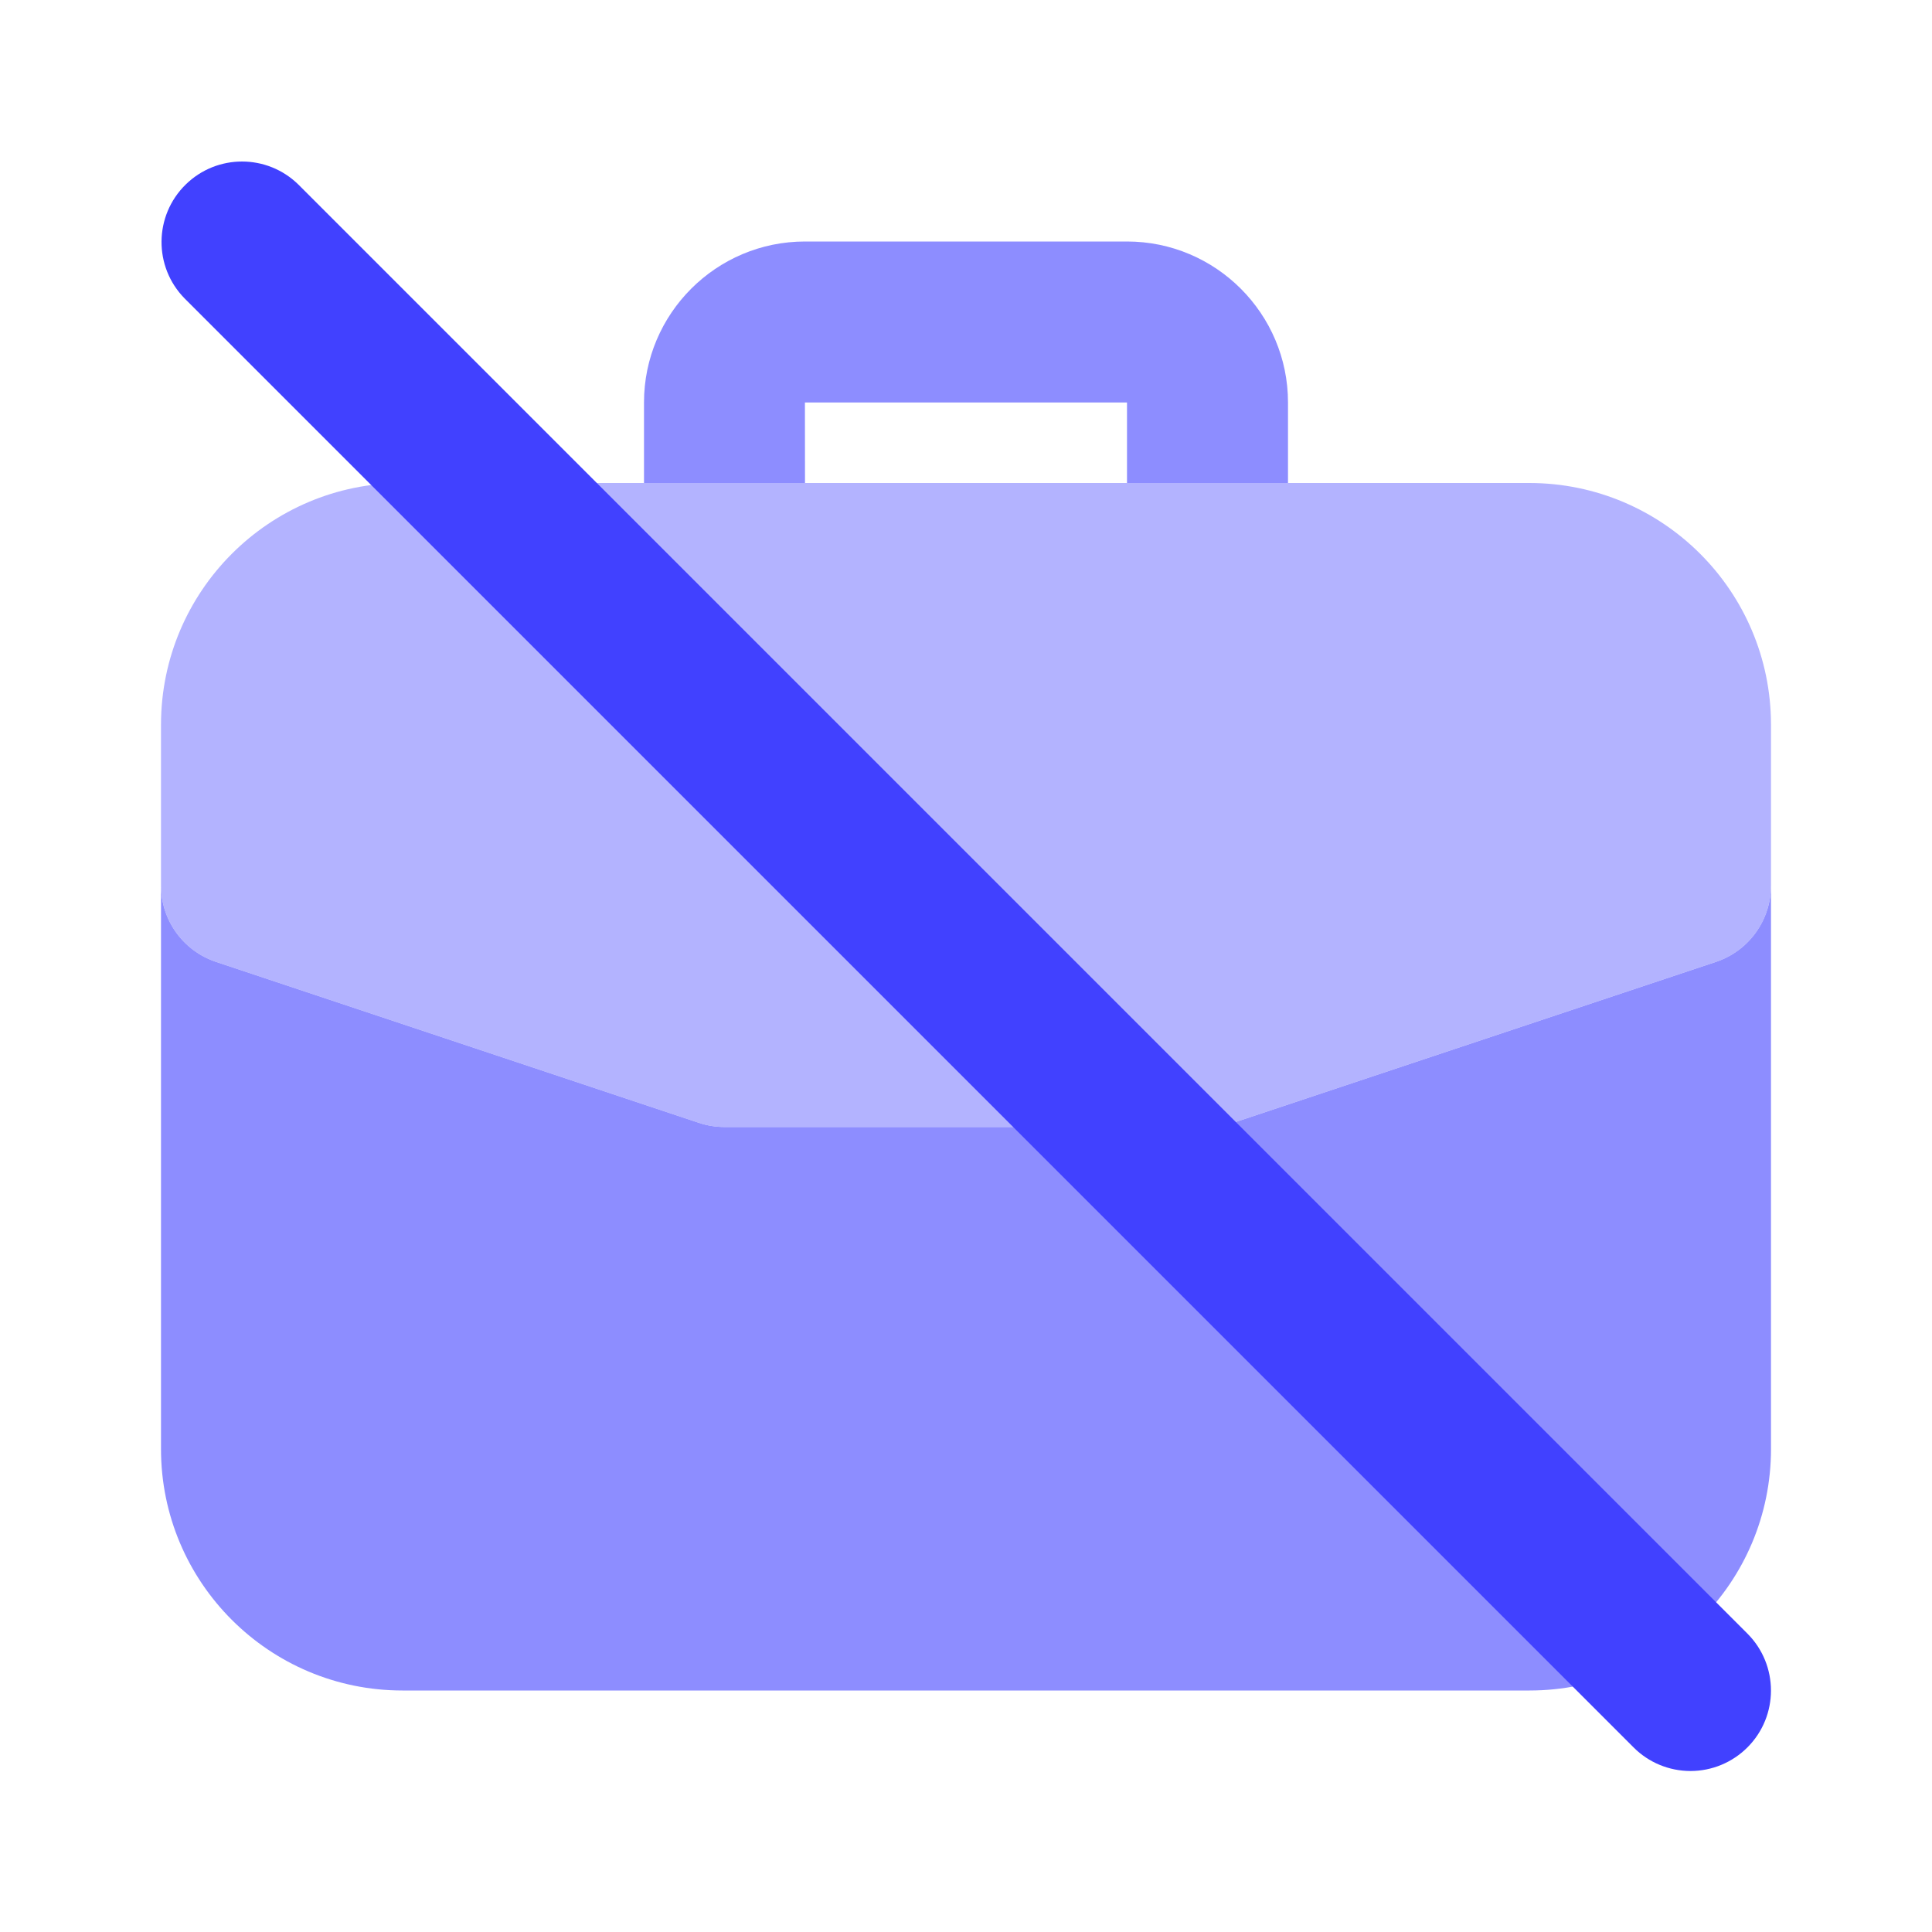<svg xmlns="http://www.w3.org/2000/svg" enable-background="new 0 0 24 24" viewBox="0 0 24 24"><path fill="#b3b3ff" d="M19,6H5C3.344,6.002,2.002,7.344,2,9v2c-0,0.43,0.275,0.813,0.684,0.949l6,2C8.786,13.983,8.892,14,9,14h6c0.108,0,0.214-0.017,0.316-0.051l6-2C21.725,11.813,22,11.43,22,11V9C21.998,7.344,20.656,6.002,19,6z"/><path fill="#8d8dff" d="M21.316 11.949l-6 2C15.214 13.983 15.108 14 15 14H9c-.108 0-.214-.017-.316-.051l-6-2C2.275 11.813 2 11.43 2 11v7c0 1.657 1.343 3 3 3h14c1.657 0 3-1.343 3-3v-7C22 11.43 21.725 11.813 21.316 11.949zM10 6L9.999 5H14v1h2V5c0-1.103-.897-2-2-2h-4C8.897 3 8 3.897 8 5v1H10z"/><path fill="#4141ff" d="M21,22c-0.265,0-0.52-0.105-0.707-0.293l-18-18C1.906,3.313,1.912,2.68,2.306,2.293c0.389-0.382,1.012-0.382,1.401,0l18,18c0.39,0.391,0.39,1.024-0,1.414C21.519,21.895,21.265,22,21,22z"/></svg>